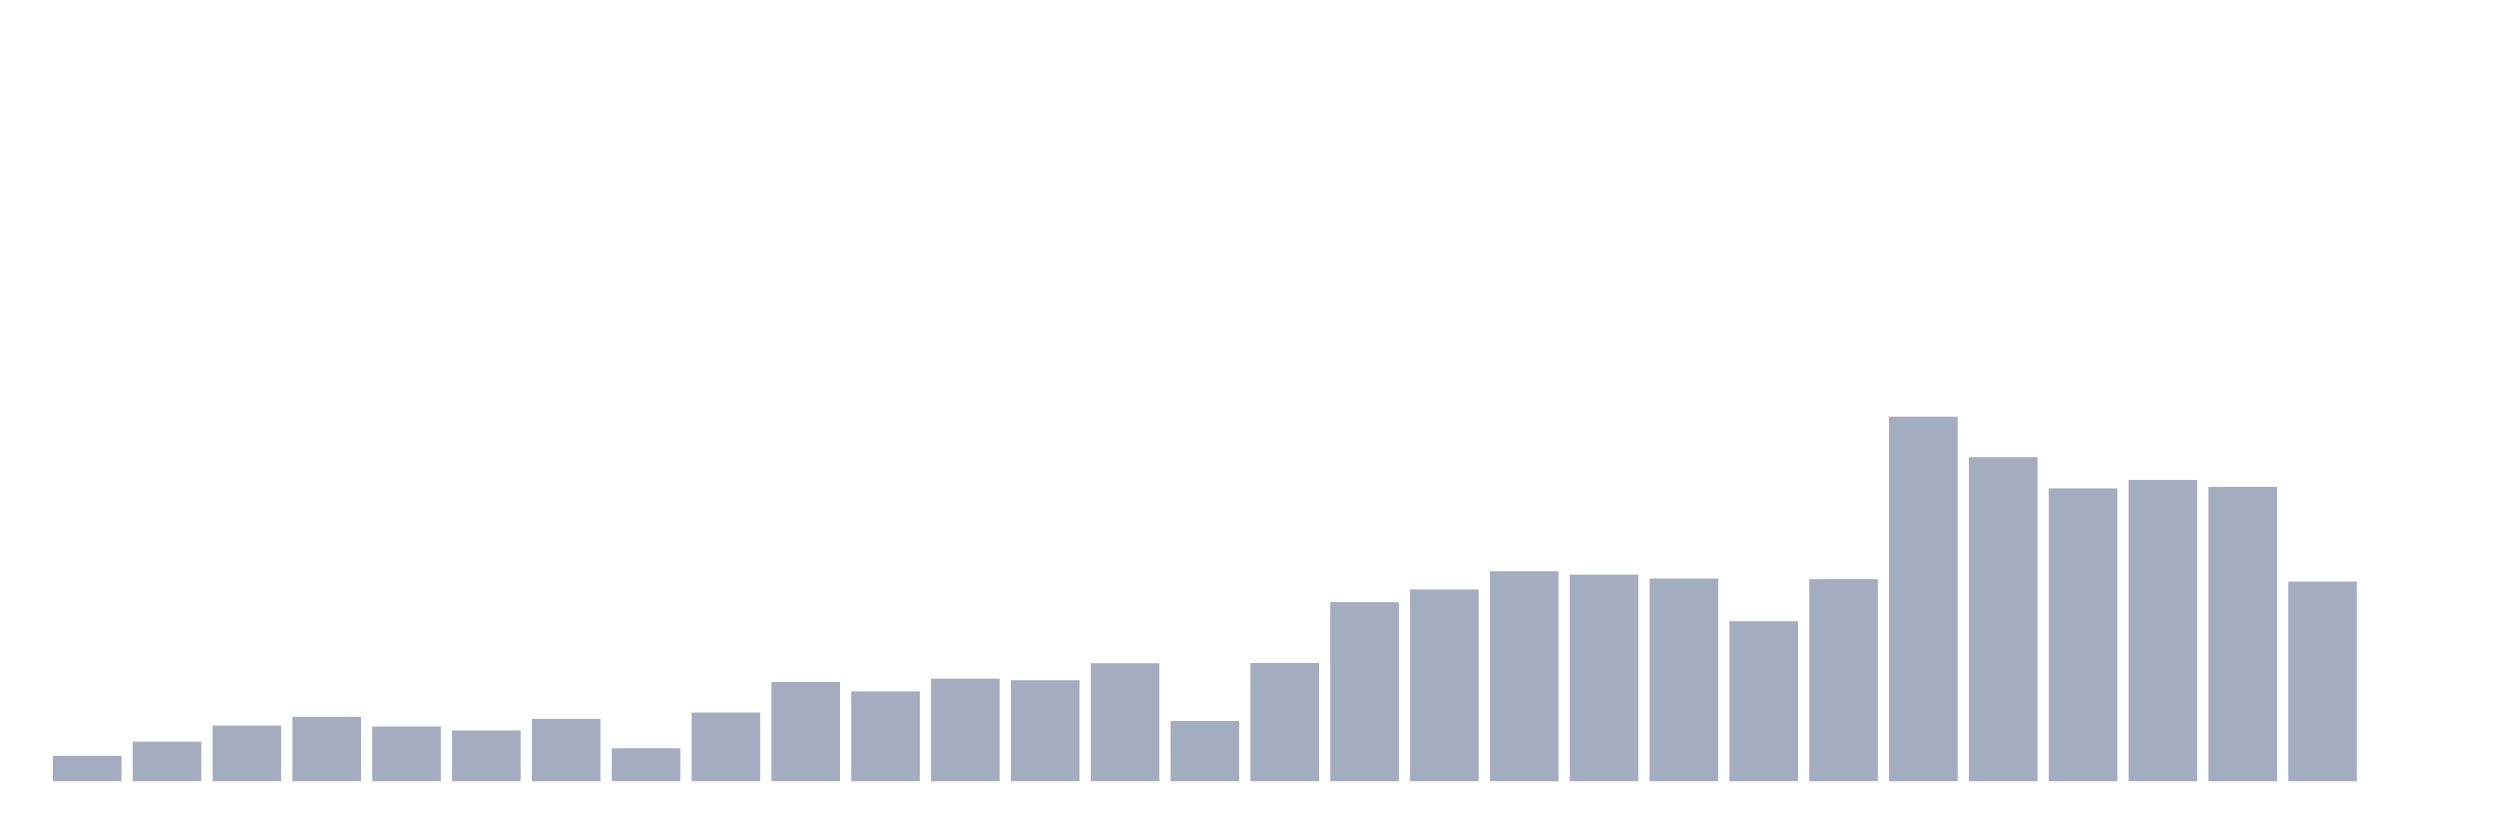 <svg xmlns="http://www.w3.org/2000/svg" viewBox="0 0 480 160"><g transform="translate(10,10)"><rect class="bar" x="0.153" width="13.175" y="135.12" height="4.88" fill="rgb(164,173,192)"></rect><rect class="bar" x="15.482" width="13.175" y="132.39" height="7.61" fill="rgb(164,173,192)"></rect><rect class="bar" x="30.81" width="13.175" y="129.311" height="10.689" fill="rgb(164,173,192)"></rect><rect class="bar" x="46.138" width="13.175" y="127.627" height="12.373" fill="rgb(164,173,192)"></rect><rect class="bar" x="61.466" width="13.175" y="129.485" height="10.515" fill="rgb(164,173,192)"></rect><rect class="bar" x="76.794" width="13.175" y="130.241" height="9.759" fill="rgb(164,173,192)"></rect><rect class="bar" x="92.123" width="13.175" y="128.033" height="11.967" fill="rgb(164,173,192)"></rect><rect class="bar" x="107.451" width="13.175" y="133.668" height="6.332" fill="rgb(164,173,192)"></rect><rect class="bar" x="122.779" width="13.175" y="126.813" height="13.187" fill="rgb(164,173,192)"></rect><rect class="bar" x="138.107" width="13.175" y="120.946" height="19.054" fill="rgb(164,173,192)"></rect><rect class="bar" x="153.436" width="13.175" y="122.747" height="17.253" fill="rgb(164,173,192)"></rect><rect class="bar" x="168.764" width="13.175" y="120.307" height="19.693" fill="rgb(164,173,192)"></rect><rect class="bar" x="184.092" width="13.175" y="120.598" height="19.402" fill="rgb(164,173,192)"></rect><rect class="bar" x="199.42" width="13.175" y="117.344" height="22.656" fill="rgb(164,173,192)"></rect><rect class="bar" x="214.748" width="13.175" y="128.44" height="11.56" fill="rgb(164,173,192)"></rect><rect class="bar" x="230.077" width="13.175" y="117.286" height="22.714" fill="rgb(164,173,192)"></rect><rect class="bar" x="245.405" width="13.175" y="105.61" height="34.39" fill="rgb(164,173,192)"></rect><rect class="bar" x="260.733" width="13.175" y="103.17" height="36.83" fill="rgb(164,173,192)"></rect><rect class="bar" x="276.061" width="13.175" y="99.685" height="40.315" fill="rgb(164,173,192)"></rect><rect class="bar" x="291.39" width="13.175" y="100.324" height="39.676" fill="rgb(164,173,192)"></rect><rect class="bar" x="306.718" width="13.175" y="101.079" height="38.921" fill="rgb(164,173,192)"></rect><rect class="bar" x="322.046" width="13.175" y="109.27" height="30.73" fill="rgb(164,173,192)"></rect><rect class="bar" x="337.374" width="13.175" y="101.195" height="38.805" fill="rgb(164,173,192)"></rect><rect class="bar" x="352.702" width="13.175" y="70" height="70" fill="rgb(164,173,192)"></rect><rect class="bar" x="368.031" width="13.175" y="77.784" height="62.216" fill="rgb(164,173,192)"></rect><rect class="bar" x="383.359" width="13.175" y="83.768" height="56.232" fill="rgb(164,173,192)"></rect><rect class="bar" x="398.687" width="13.175" y="82.141" height="57.859" fill="rgb(164,173,192)"></rect><rect class="bar" x="414.015" width="13.175" y="83.477" height="56.523" fill="rgb(164,173,192)"></rect><rect class="bar" x="429.344" width="13.175" y="101.66" height="38.34" fill="rgb(164,173,192)"></rect><rect class="bar" x="444.672" width="13.175" y="140" height="0" fill="rgb(164,173,192)"></rect></g></svg>